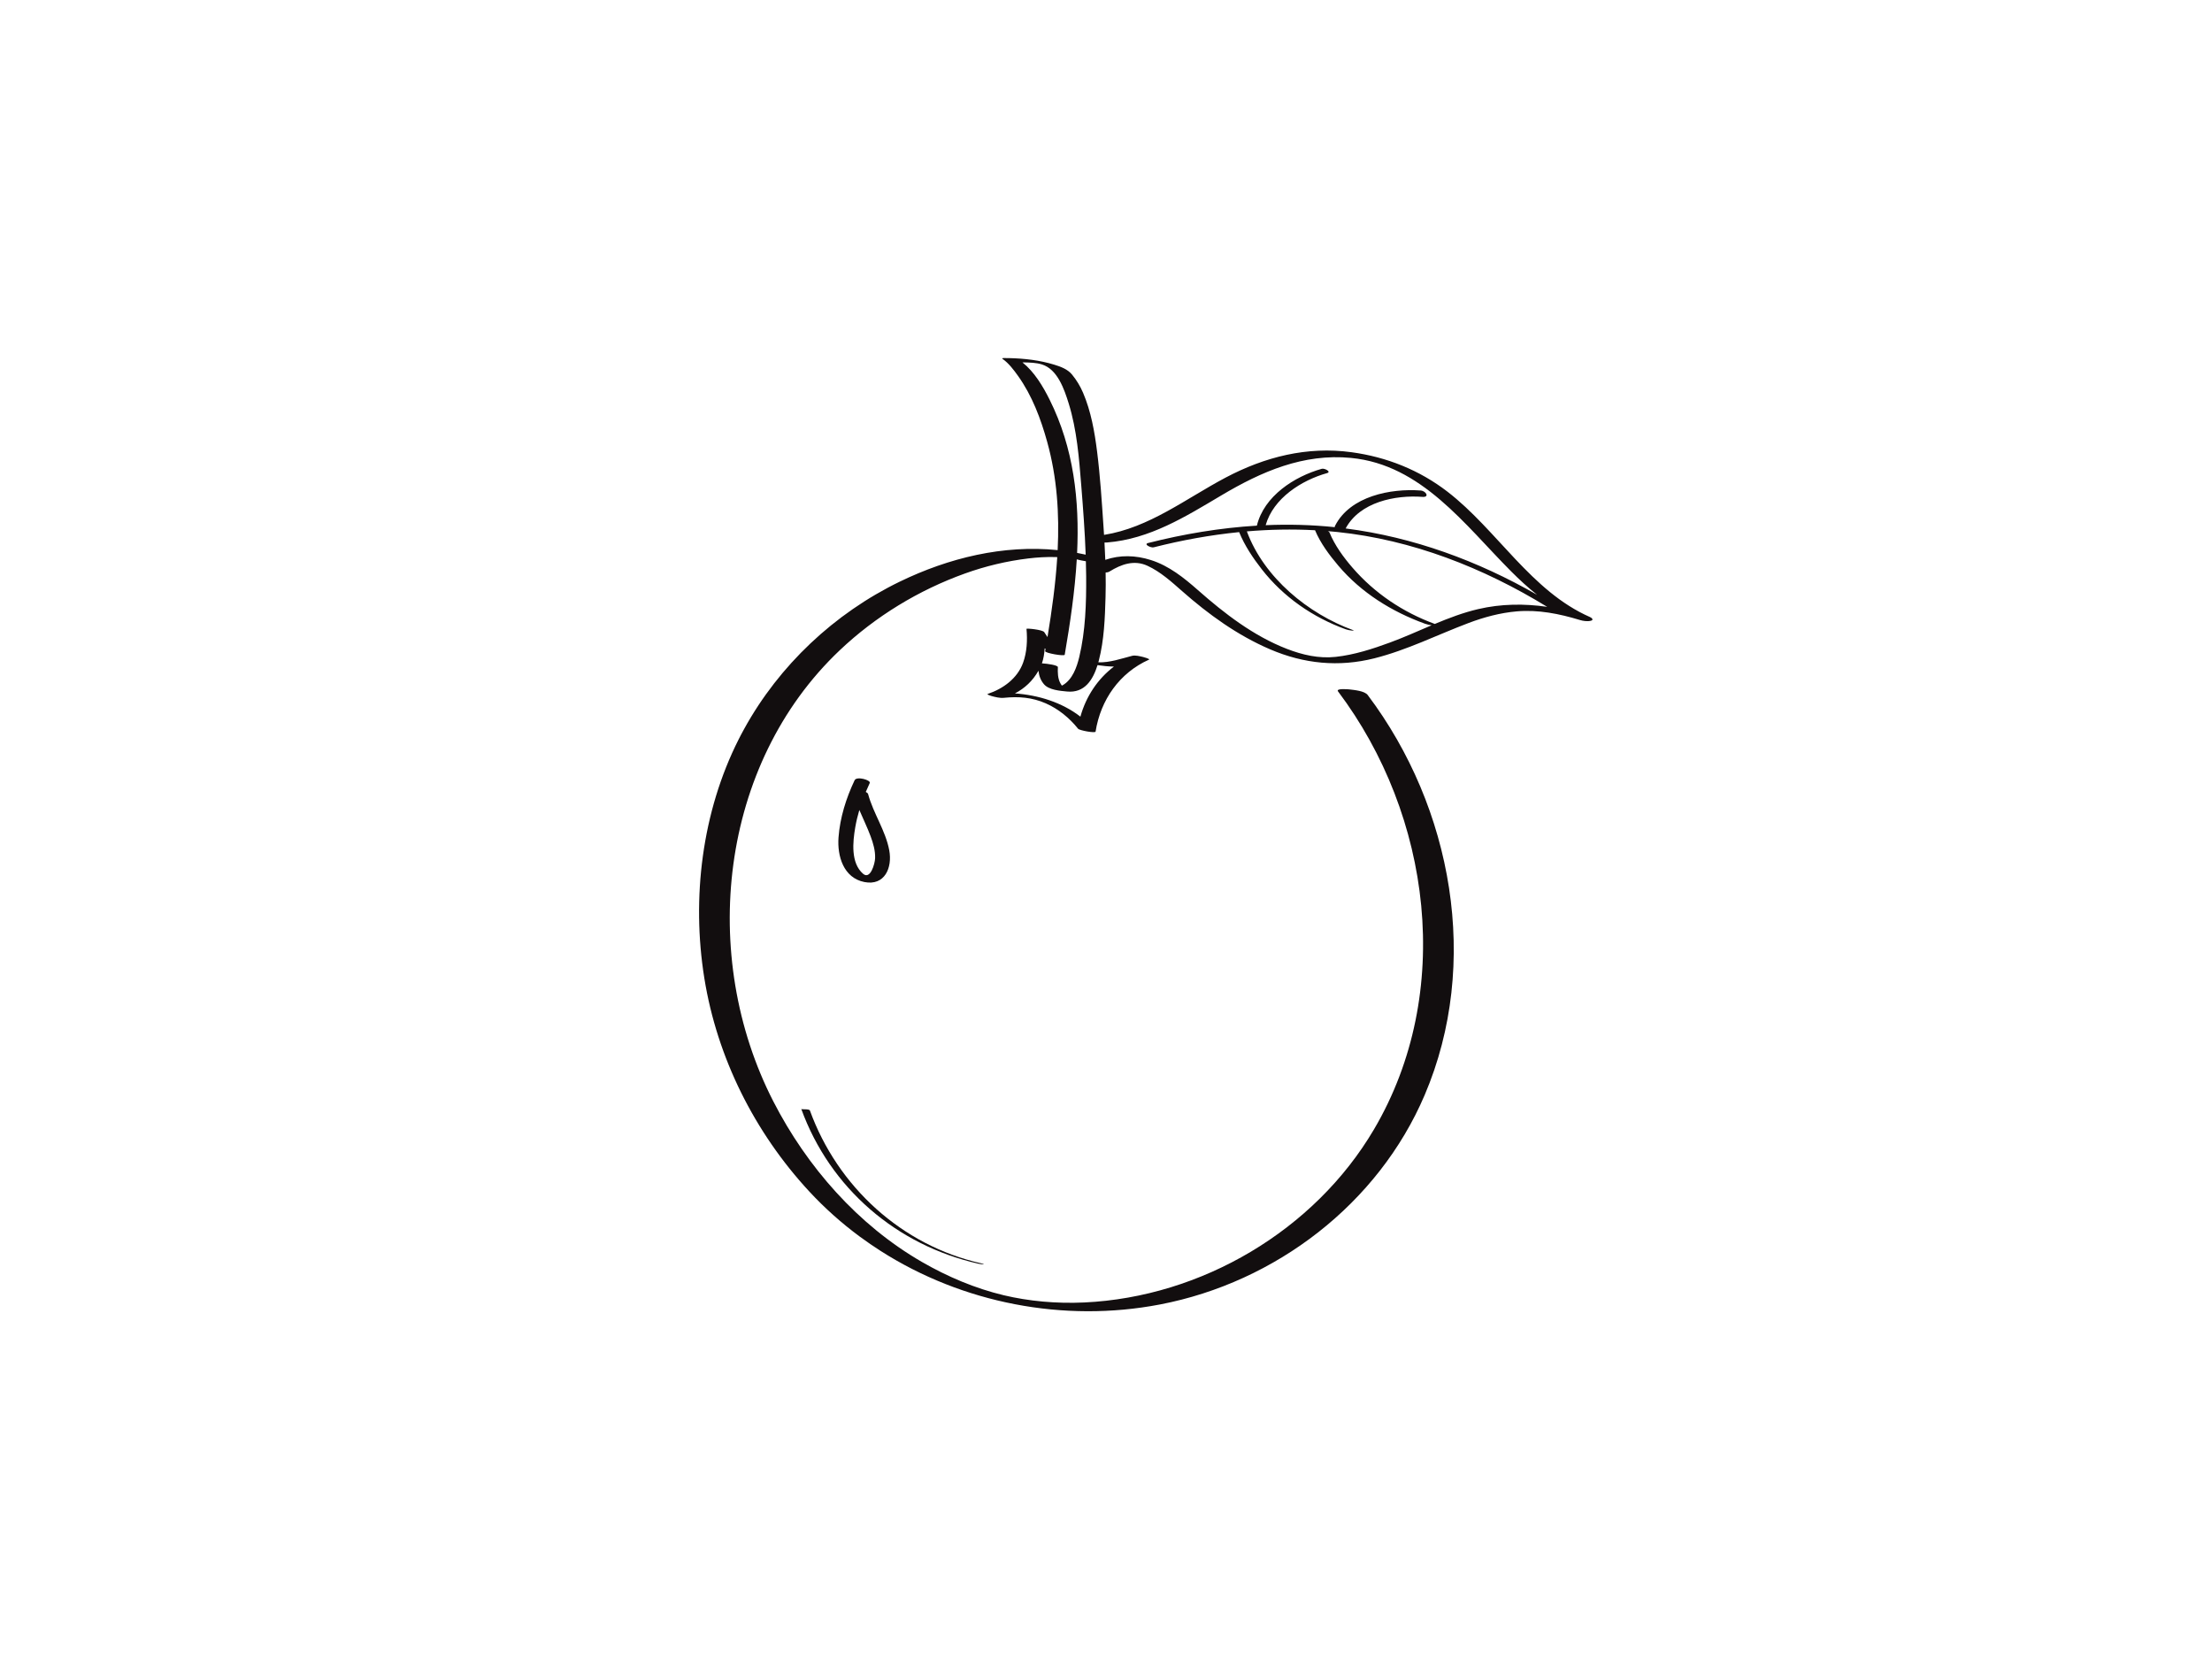 <?xml version="1.0" encoding="utf-8"?>
<!-- Generator: Adobe Illustrator 17.0.0, SVG Export Plug-In . SVG Version: 6.00 Build 0)  -->
<!DOCTYPE svg PUBLIC "-//W3C//DTD SVG 1.1//EN" "http://www.w3.org/Graphics/SVG/1.1/DTD/svg11.dtd">
<svg version="1.1" id="Layer_1" xmlns="http://www.w3.org/2000/svg" xmlns:xlink="http://www.w3.org/1999/xlink" x="0px" y="0px"
	 width="800px" height="600px" viewBox="0 0 800 600" enable-background="new 0 0 800 600" xml:space="preserve">
<g>
	<g>
		<path fill="#120E0F" d="M309.084,282.188c-3.064,6.445-5.282,13.509-5.82,20.646c-0.509,6.755,1.776,14.674,9.361,16.168
			c7.327,1.443,10.163-5.152,8.987-11.467c-1.335-7.165-5.762-13.34-7.646-20.331c-0.084-0.31-0.406-0.574-0.843-0.787
			c0.455-1.091,0.929-2.17,1.432-3.228C315.053,282.145,309.83,280.62,309.084,282.188z M314.862,302.438
			c0.942,2.539,1.729,5.207,1.634,7.938c-0.071,2.051-1.738,7.898-4.344,5.646c-4.534-3.914-3.735-11.559-2.841-16.785
			c0.363-2.116,0.865-4.22,1.481-6.296C312.137,296.113,313.67,299.225,314.862,302.438z"/>
		<path fill="#120E0F" d="M289.788,401.064c10.412,28.687,34.514,49.331,64.175,55.996c0.993,0.223,3.063,0.328,0.889-0.161
			c-28.727-6.457-51.945-27.735-61.937-55.263C292.668,400.958,289.888,401.34,289.788,401.064z"/>
	</g>
	<path fill="#120E0F" d="M575.082,223.184c-21.347-9.347-33.57-31.464-51.578-45.354c-10.17-7.844-22.008-12.547-34.704-14.279
		c-16.095-2.194-31.381,1.689-45.571,9.196c-14.337,7.586-27.647,18.13-43.941,20.699c-0.062-1.016-0.13-2.031-0.198-3.047
		c-0.611-9.033-1.183-18.075-2.312-27.062c-0.907-7.22-2.198-14.553-5.069-21.279c-1.013-2.37-2.347-4.577-3.977-6.57
		c-1.613-1.969-4.08-2.867-6.441-3.596c-5.24-1.615-10.884-2.259-16.352-2.377c-0.655-0.014-1.31-0.028-1.963-0.016
		c-0.032,0-0.794,0.012-0.42,0.275c2.26,1.581,4.077,4.002,5.655,6.213c5.074,7.107,8.22,15.515,10.532,23.87
		c3.582,12.933,4.406,26.011,3.773,39.101c-19.609-1.987-39.358,2.793-57.121,11.412c-23.618,11.459-43.586,30.232-56.238,53.224
		c-0.46,0.765-1.829,3.438-1.995,3.764c-13.305,26.32-17.084,57.448-12.432,86.405c4.626,28.789,18.188,55.823,37.97,77.169
		c5.599,6.04,11.726,11.486,18.269,16.32c2.085,1.55,5.696,4.029,7.484,5.143c29.573,18.893,66.199,26.074,101.08,19.385
		c41.802-8.016,78.925-36.381,95.72-75.744c20.298-47.579,10.053-103.964-20.59-144.657c-1.156-1.535-4.951-1.833-6.639-2.042
		c-0.289-0.037-4.995-0.469-4.11,0.707c33.783,44.863,42.114,108.978,13.018,158.398c-21.551,36.609-62.442,60.644-104.762,62.616
		c-10.178,0.475-20.176-0.477-29.117-2.604c-10.326-2.456-20.372-6.707-29.637-12.056c-23.148-13.365-41.607-34.422-53.737-58.077
		c-26.926-52.503-19.598-121.817,24.043-163.154c12.94-12.257,28.541-21.747,45.307-27.764c7.401-2.656,15.089-4.493,22.898-5.432
		c3.225-0.389,6.507-0.583,9.756-0.501c0.242,0.006,0.462,0.016,0.691,0.024c-0.601,9.652-1.948,19.309-3.528,28.915
		c-0.422-0.614-0.816-1.222-1.182-1.789c-0.572-0.885-6.441-1.462-6.414-1.174c0.375,4.06,0.16,8.394-1.236,12.247
		c-2.067,5.7-7.255,9.43-12.789,11.276c-0.547,0.183,1.337,0.756,1.382,0.77c1.358,0.362,3.001,0.788,4.418,0.645
		c5.348-0.548,10.231-0.185,15.189,1.992c4.602,2.02,8.563,5.291,11.698,9.187c0.495,0.615,6.223,1.666,6.322,1.035
		c1.809-11.441,8.646-21.272,19.338-26.035c0.508-0.227-1.979-0.918-2.14-0.954c-1.17-0.26-2.797-0.725-4.003-0.413
		c-4.073,1.051-8.024,2.472-12.197,2.344c0.061-0.222,0.122-0.445,0.18-0.667c1.922-7.371,2.209-15.373,2.424-22.948
		c0.087-2.954,0.086-5.909,0.032-8.861c0.526-0.022,1.017-0.126,1.408-0.368c4.303-2.67,8.943-4.278,13.723-2.078
		c4.679,2.156,8.662,5.758,12.489,9.132c9.601,8.468,20.064,16.031,31.895,21.1c12.22,5.233,24.78,6.482,37.665,3.241
		c11.853-2.982,22.702-8.481,34.084-12.774c5.627-2.123,11.421-3.681,17.425-4.204c7.753-0.675,15.415,0.859,22.799,3.107
		c1.206,0.366,2.811,0.611,4.052,0.269C576.479,224.195,575.705,223.456,575.082,223.184z M402.872,241.069
		c-5.927,4.5-10.1,10.849-12.129,18.116c-6.655-5.152-15.165-7.794-23.682-8.406c3.594-1.865,6.424-4.537,8.516-8.198
		c0.194,1.78,0.757,3.455,2.002,4.898c1.788,2.073,5.858,2.379,8.341,2.619c6.355,0.612,9.361-4.242,11.016-9.547
		C398.905,240.849,400.885,241.06,402.872,241.069z M392.827,208.469c0.065,9.634-0.244,19.698-2.489,29.108
		c-0.892,3.743-2.469,8.213-5.992,10.236c-0.106,0.052-0.219,0.094-0.327,0.14c-0.189-0.271-0.358-0.556-0.514-0.836
		c-0.959-1.733-1.002-3.915-0.91-5.834c0.034-0.699-3.713-1.263-5.768-1.375c0.583-1.685,0.877-3.54,0.985-5.409
		c0.018,0.01,0.035,0.02,0.053,0.03c0.087,0.046,0.18,0.084,0.272,0.124c-0.049,0.282-0.096,0.565-0.145,0.848
		c-0.118,0.689,6.969,1.935,7.077,1.294c1.946-11.337,3.673-22.924,4.358-34.489c0.919,0.215,2.108,0.522,3.294,0.679
		C392.773,204.814,392.814,206.641,392.827,208.469z M392.651,200.609c-0.062-0.018-0.112-0.032-0.127-0.036
		c-0.99-0.223-1.981-0.418-2.973-0.605c0.887-18.99-1.194-37.868-9.942-55.423c-2.397-4.813-5.533-10.067-9.831-13.481
		c0.148,0,0.297-0.003,0.445,0.001c2.181,0.046,4.485,0.085,6.581,0.731c5.666,1.745,8.117,9.017,9.698,14.096
		c2.978,9.566,3.76,19.84,4.558,29.772C391.725,183.961,392.354,192.282,392.651,200.609z M502.689,232.384
		c-6.28,2.312-12.934,4.458-19.608,5.18c-6.107,0.663-12.011-0.7-17.677-2.895c-12.051-4.67-22.538-12.764-32.136-21.23
		c-5.067-4.468-10.455-8.792-16.984-10.875c-5.613-1.791-11.245-1.905-16.54-0.089c-0.077-2.086-0.177-4.171-0.293-6.256
		c0.311,0.006,0.619,0.001,0.919-0.022c15.449-1.237,28.369-9.325,41.368-17.043c14.51-8.615,29.639-15.217,46.897-13.54
		c25.493,2.478,41.136,24.23,57.824,40.969c3.001,3.012,6.133,5.905,9.457,8.538c-21.385-12.26-44.715-20.854-69.245-23.997
		c5.147-9.588,17.953-12.152,27.779-11.421c2.661,0.198,1.285-2.159-0.653-2.303c-10.809-0.804-25.482,1.996-30.972,12.79
		c-0.083,0.164-0.105,0.319-0.096,0.469c-8.324-0.861-16.665-1.078-24.983-0.72c2.787-9.8,13.016-16.254,22.199-18.831
		c1.678-0.471-0.899-1.84-1.905-1.558c-9.893,2.776-20.879,9.841-23.474,20.557c-13.26,0.799-26.438,3.009-39.35,6.288
		c-1.74,0.443,1.024,1.809,2.015,1.557c10.185-2.587,20.519-4.468,30.925-5.508c1.96,4.847,5.01,9.38,8.186,13.45
		c7.816,10.02,18.458,17.383,30.366,21.7c0.675,0.245,1.416,0.365,2.126,0.45c0.097,0.011,1.185,0.09,0.6-0.121
		c-16.318-5.917-32.288-18.995-38.491-35.741c8.191-0.697,16.422-0.86,24.661-0.411c1.951,4.675,5.164,8.967,8.407,12.796
		c8.298,9.796,19.369,16.674,31.364,21.014c0.748,0.271,1.573,0.444,2.395,0.554C512.749,228.263,507.772,230.513,502.689,232.384z
		 M534.599,220.291c-5.391,1.258-10.567,3.226-15.681,5.365c-11.483-4.208-21.755-11.083-29.767-20.342
		c-3.256-3.763-6.417-8.087-8.323-12.731c-0.09-0.217-0.308-0.373-0.604-0.49c1.139,0.094,2.275,0.192,3.412,0.31
		c27.092,2.812,52.805,12.92,75.921,27.068C551.281,218.278,542.893,218.354,534.599,220.291z"/>
</g>
</svg>

